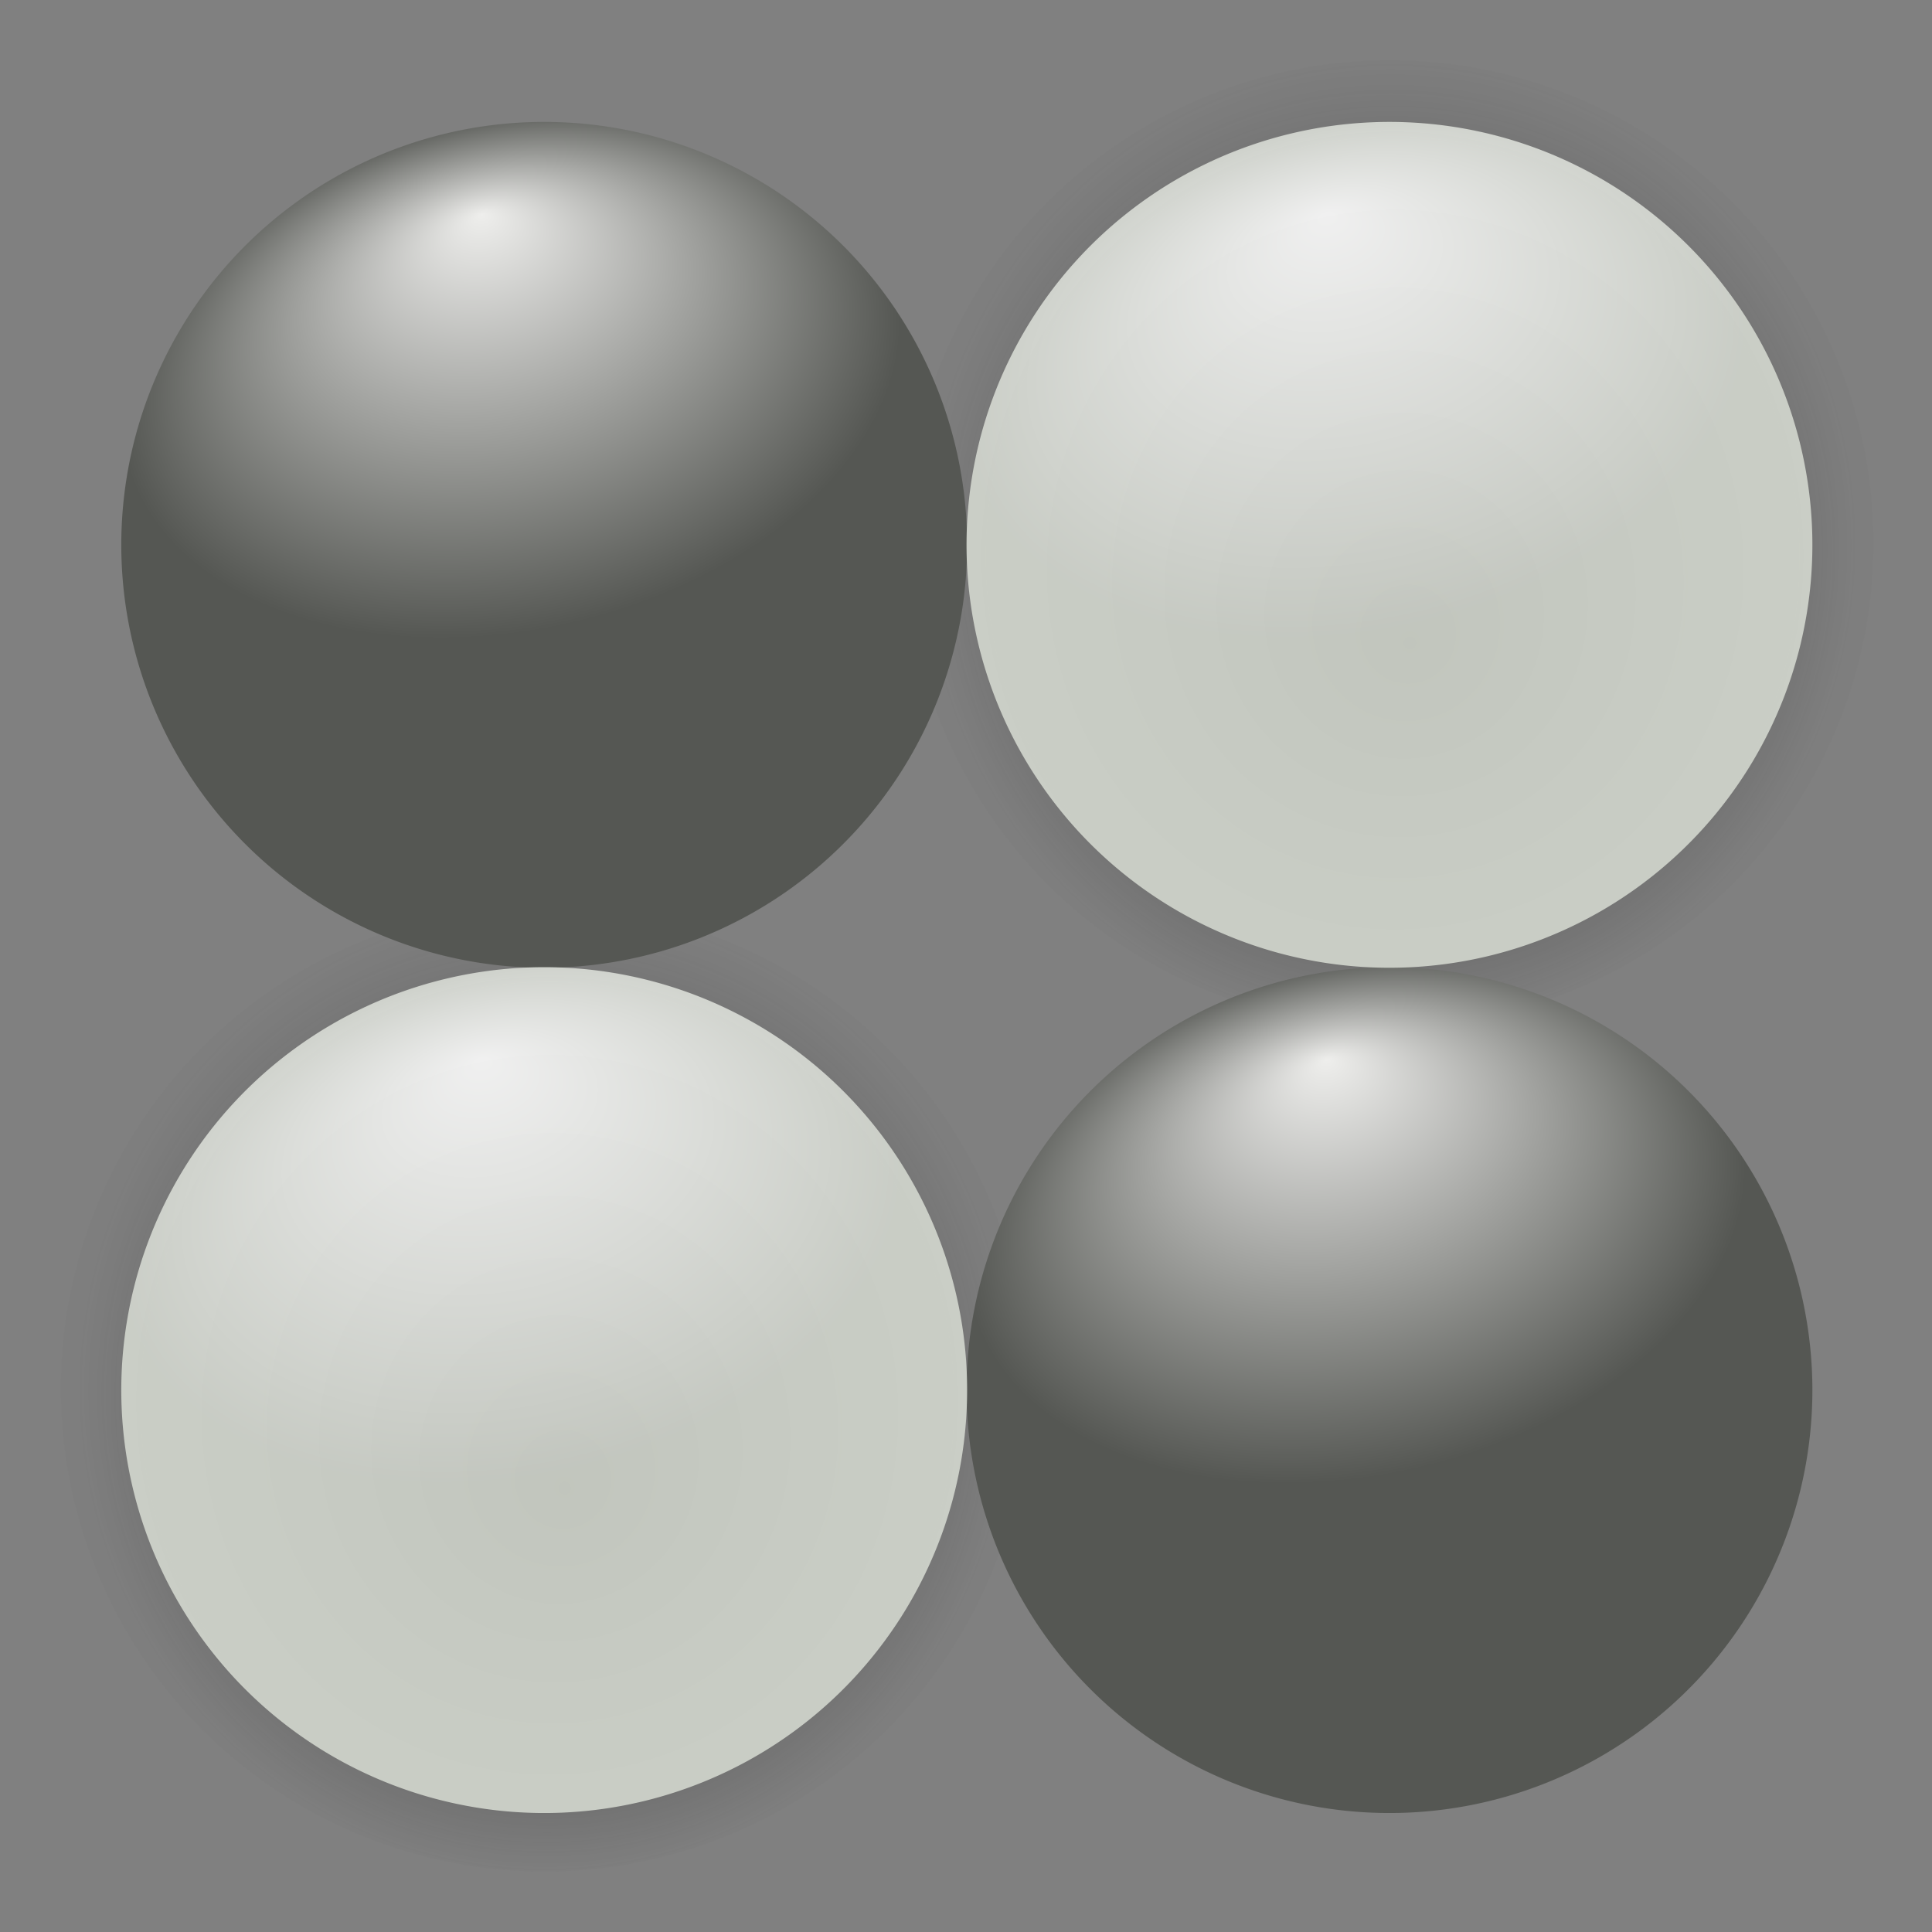 <?xml version="1.0" encoding="UTF-8" standalone="no"?>
<!-- Created with Inkscape (http://www.inkscape.org/) -->

<svg
   xmlns:dc="http://purl.org/dc/elements/1.1/"
   xmlns:cc="http://creativecommons.org/ns#"
   xmlns:rdf="http://www.w3.org/1999/02/22-rdf-syntax-ns#"
   xmlns:svg="http://www.w3.org/2000/svg"
   xmlns="http://www.w3.org/2000/svg"
   xmlns:xlink="http://www.w3.org/1999/xlink"
   version="1.1"
   width="16"
   height="16"
   id="svg1890">
  <rect width="100%" height="100%" fill="#808080" stroke="none"/>
  <defs
     id="defs1892">
    <linearGradient
       id="linearGradient3838">
      <stop
         id="stop3840"
         style="stop-color:#ffffff;stop-opacity:1"
         offset="0" />
      <stop
         id="stop3842"
         style="stop-color:#d3d7cf;stop-opacity:1"
         offset="1" />
    </linearGradient>
    <linearGradient
       id="linearGradient3759">
      <stop
         id="stop3761"
         style="stop-color:#171716;stop-opacity:1"
         offset="0" />
      <stop
         id="stop3763"
         style="stop-color:#343434;stop-opacity:0.023"
         offset="1" />
    </linearGradient>
    <linearGradient
       id="linearGradient9454">
      <stop
         id="stop9456"
         style="stop-color:#eeeeec;stop-opacity:1"
         offset="0" />
      <stop
         id="stop9458"
         style="stop-color:#555753;stop-opacity:1"
         offset="1" />
    </linearGradient>
    <radialGradient
       cx="23.717"
       cy="34.693"
       r="9.457"
       fx="23.836"
       fy="28.832"
       id="radialGradient9462"
       xlink:href="#linearGradient9454"
       gradientUnits="userSpaceOnUse"
       gradientTransform="matrix(0.953,-0.21,0.137,0.625,-3.116,17.892)" />
    <radialGradient
       cx="23.717"
       cy="34.693"
       r="9.457"
       fx="23.836"
       fy="28.832"
       id="radialGradient1957"
       xlink:href="#linearGradient9454"
       gradientUnits="userSpaceOnUse"
       gradientTransform="matrix(0.953,-0.21,0.137,0.625,-3.116,17.892)" />
    <radialGradient
       cx="24.182"
       cy="44.181"
       r="9.521"
       fx="24.593"
       fy="46.159"
       id="radialGradient3848"
       xlink:href="#linearGradient3759"
       gradientUnits="userSpaceOnUse"
       gradientTransform="matrix(1.259,3.610761e-8,-2.381149e-8,1.247,-6.261,-10.899)" />
    <radialGradient
       cx="24.182"
       cy="44.181"
       r="9.521"
       fx="24.593"
       fy="46.159"
       id="radialGradient3858"
       xlink:href="#linearGradient3759"
       gradientUnits="userSpaceOnUse"
       gradientTransform="matrix(1.259,3.610761e-8,-2.381149e-8,1.247,-6.261,-10.899)" />
    <radialGradient
       cx="23.717"
       cy="34.693"
       r="9.457"
       fx="23.836"
       fy="28.832"
       id="radialGradient3866"
       xlink:href="#linearGradient3838"
       gradientUnits="userSpaceOnUse"
       gradientTransform="matrix(0.953,-0.21,0.137,0.625,-3.116,17.892)" />
    <radialGradient
       cx="23.717"
       cy="34.693"
       r="9.457"
       fx="23.836"
       fy="28.832"
       id="radialGradient3868"
       xlink:href="#linearGradient3838"
       gradientUnits="userSpaceOnUse"
       gradientTransform="matrix(0.953,-0.21,0.137,0.625,-3.116,17.892)" />
  </defs>
  <g
     id="layer1">
    <path
       d="m 34.291,37.307 a 12.401,11.869 0 1 1 -0.094,-0.125"
       transform="matrix(0.323,0,0,0.337,-3.3,-3.389)"
       id="path3854"
       style="opacity:0.9;fill:url(#radialGradient3858);fill-opacity:1;stroke:none;display:inline" />
    <path
       d="m 34.291,37.307 a 12.401,11.869 0 1 1 -0.094,-0.125"
       transform="matrix(0.323,0,0,0.337,3.7,-10.389)"
       id="path8507"
       style="opacity:0.9;fill:url(#radialGradient3848);fill-opacity:1;stroke:none;display:inline" />
    <path
       d="m 33.079,32.901 a 9.894,9.894 0 1 1 -0.075,-0.104"
       transform="matrix(0.354,0,0,0.354,2.651,-2.165)"
       id="path9460"
       style="fill:url(#radialGradient9462);fill-opacity:1;stroke:none;display:inline" />
    <path
       d="m 33.079,32.901 a 9.894,9.894 0 1 1 -0.075,-0.104"
       transform="matrix(0.354,0,0,0.354,-4.349,-9.165)"
       id="path1955"
       style="fill:url(#radialGradient1957);fill-opacity:1;stroke:none;display:inline" />
    <path
       d="m 33.079,32.901 a 9.894,9.894 0 1 1 -0.075,-0.104"
       transform="matrix(0.354,0,0,0.354,2.651,-9.165)"
       id="path2056"
       style="opacity:0.9;fill:url(#radialGradient3868);fill-opacity:1;stroke:none;display:inline" />
    <path
       d="m 33.079,32.901 a 9.894,9.894 0 1 1 -0.075,-0.104"
       transform="matrix(0.354,0,0,0.354,-4.349,-2.165)"
       id="path3856"
       style="opacity:0.9;fill:url(#radialGradient3866);fill-opacity:1;stroke:none;display:inline" />
  </g>
</svg>

